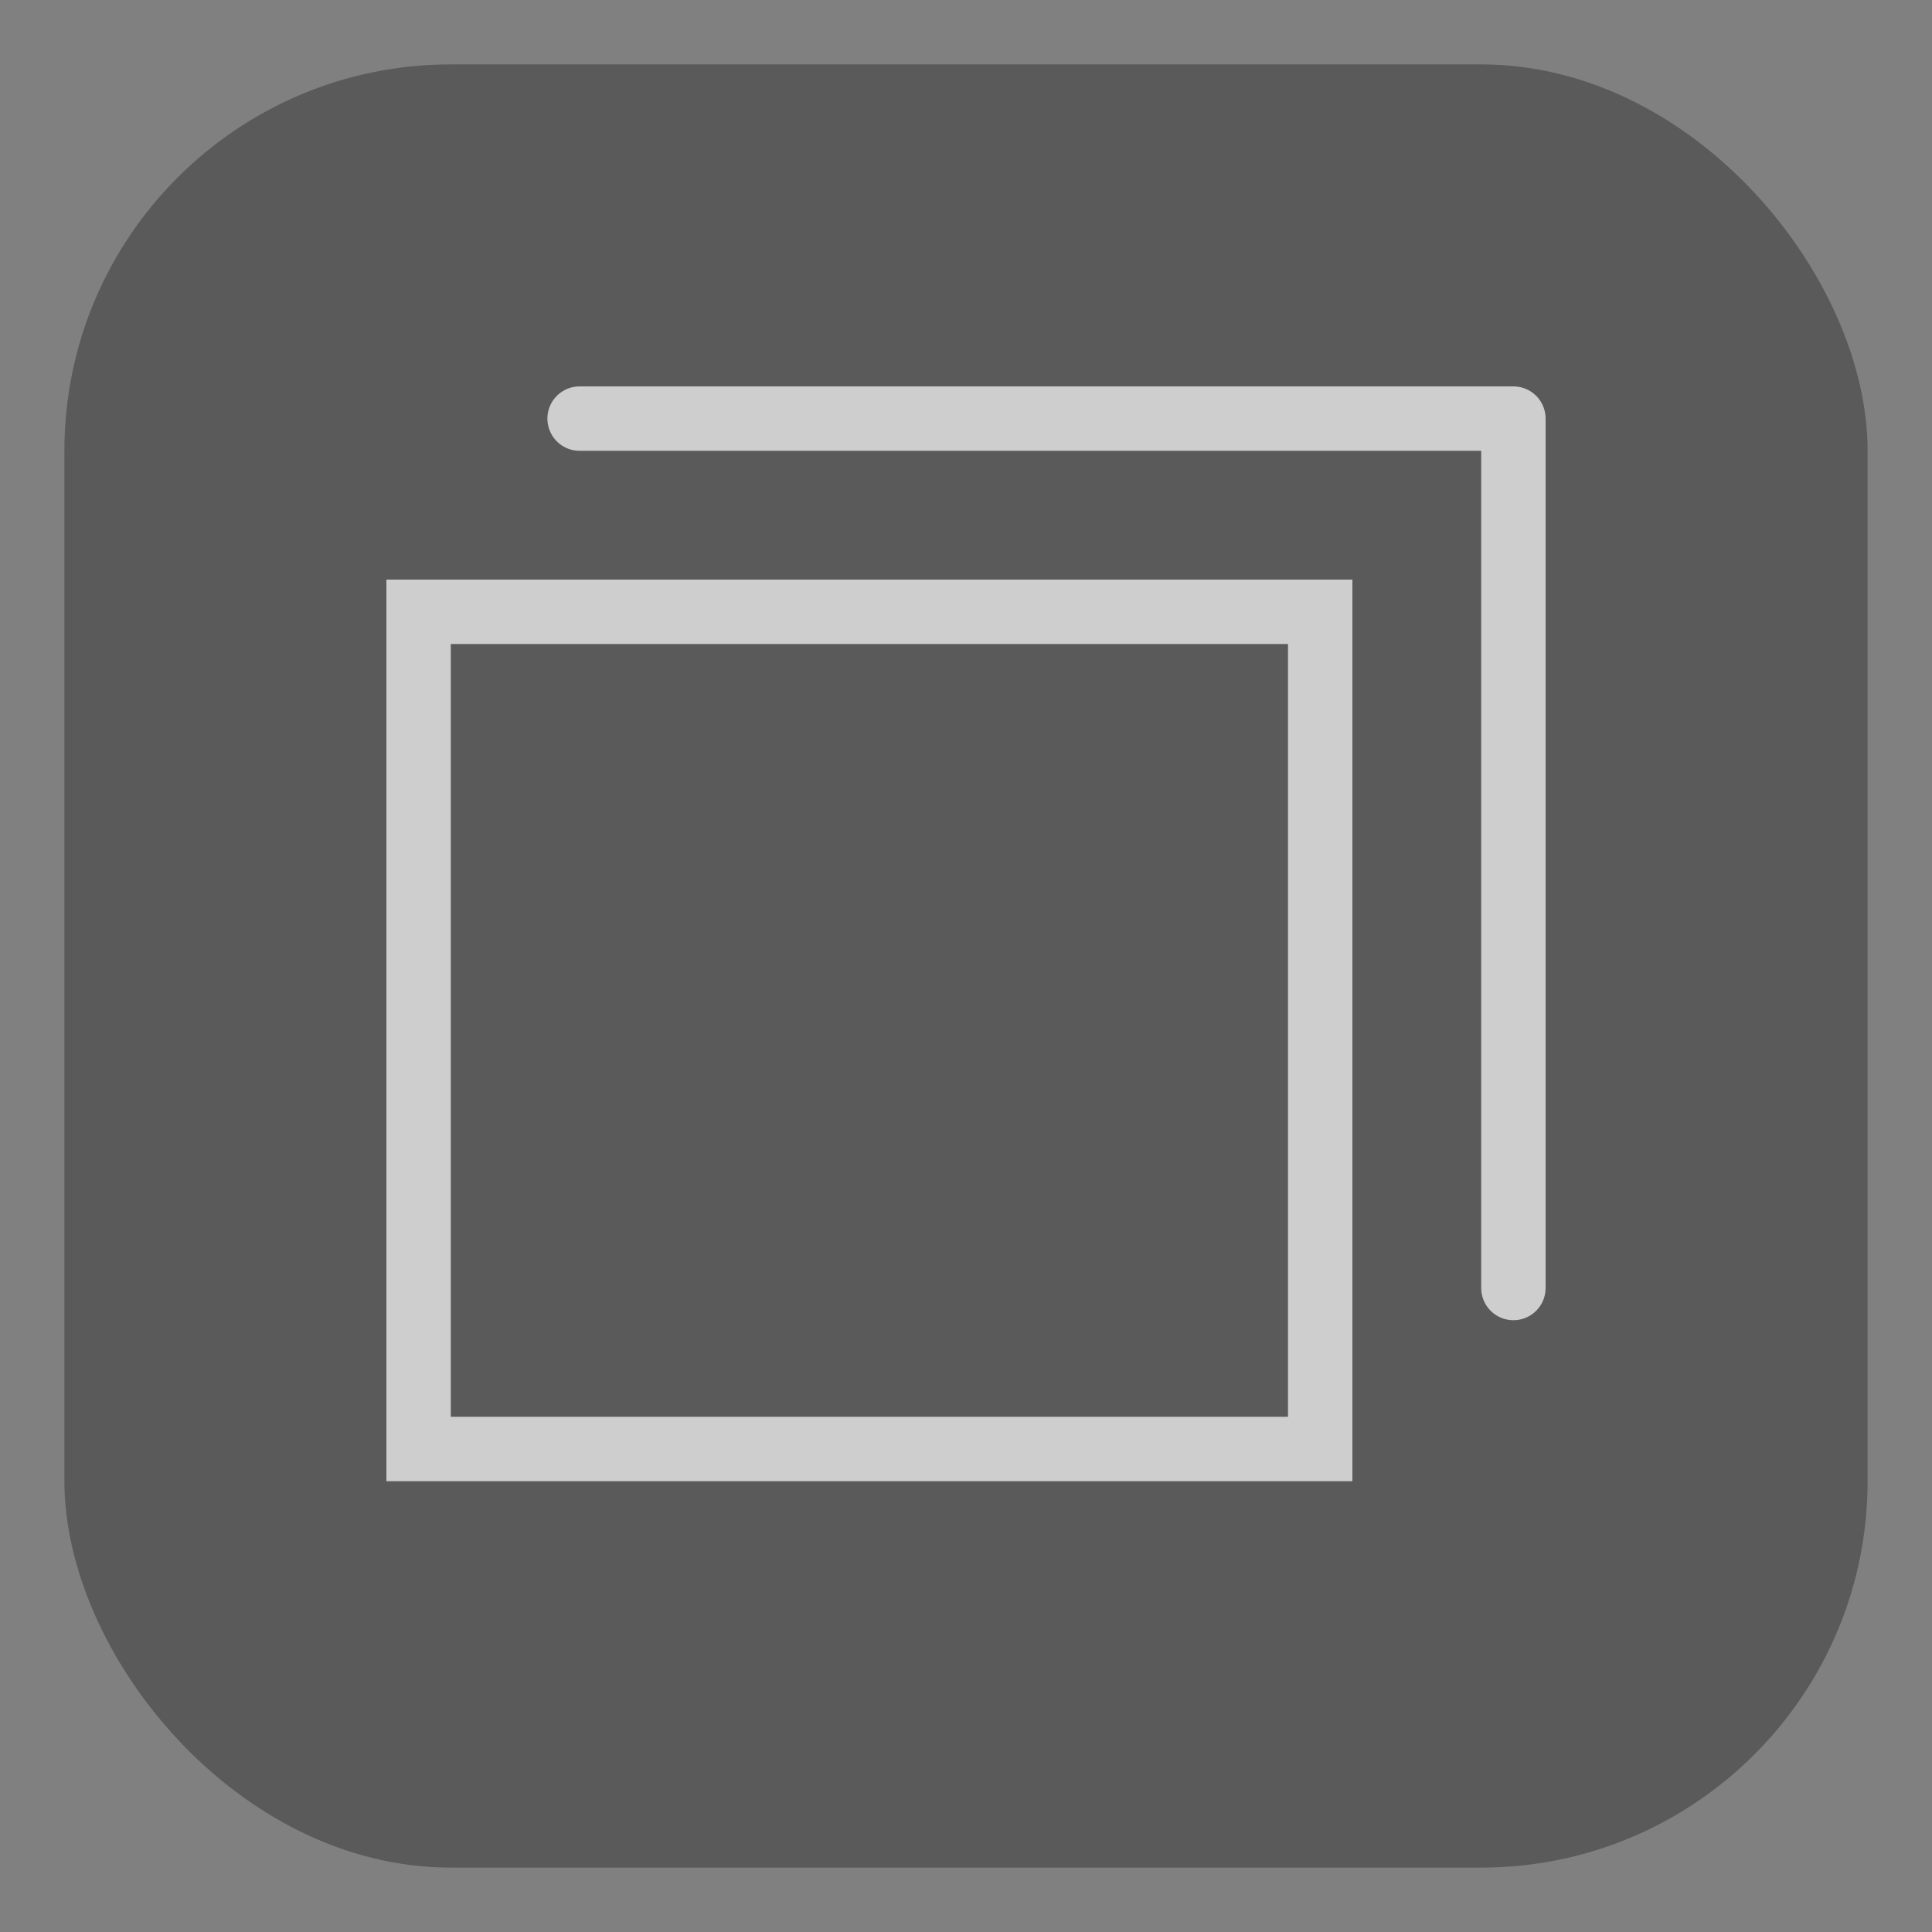<?xml version="1.0" encoding="UTF-8"?>
<svg width="30px" height="30px" viewBox="0 0 30 30" version="1.1" xmlns="http://www.w3.org/2000/svg" xmlns:xlink="http://www.w3.org/1999/xlink">
    <rect x="0" y="0" width="30" height="30" fill="#808080" stroke="none"/>
    <!-- Generator: Sketch 47 (45396) - http://www.bohemiancoding.com/sketch -->
    <title>restore-normal-mini</title>
    <desc>Created with Sketch.</desc>
    <defs></defs>
    <g id="Page-1" stroke="none" stroke-width="1" fill="none" fill-rule="evenodd">
        <g id="restore-normal-mini">
            <g id="Group" transform="translate(1, 1)">
                <rect id="Rectangle-3" fill-opacity="0.3" fill="#000000" x="0" y="0" width="28" height="28" rx="6"></rect>
                <g id="Group-2" transform="translate(5, 5)" stroke="#FFFFFF" stroke-opacity="0.7">
                    <path d="M0.5,3.5 L0.5,16.5 L14.5,16.5 L14.5,3.5 L0.5,3.5 Z" id="Rectangle-11"></path>
                    <polyline id="Path-10-Copy" stroke-linecap="round" stroke-linejoin="round" points="3 0.5 17.5 0.5 17.5 14"></polyline>
                </g>
            </g>
        </g>
    </g>
</svg>